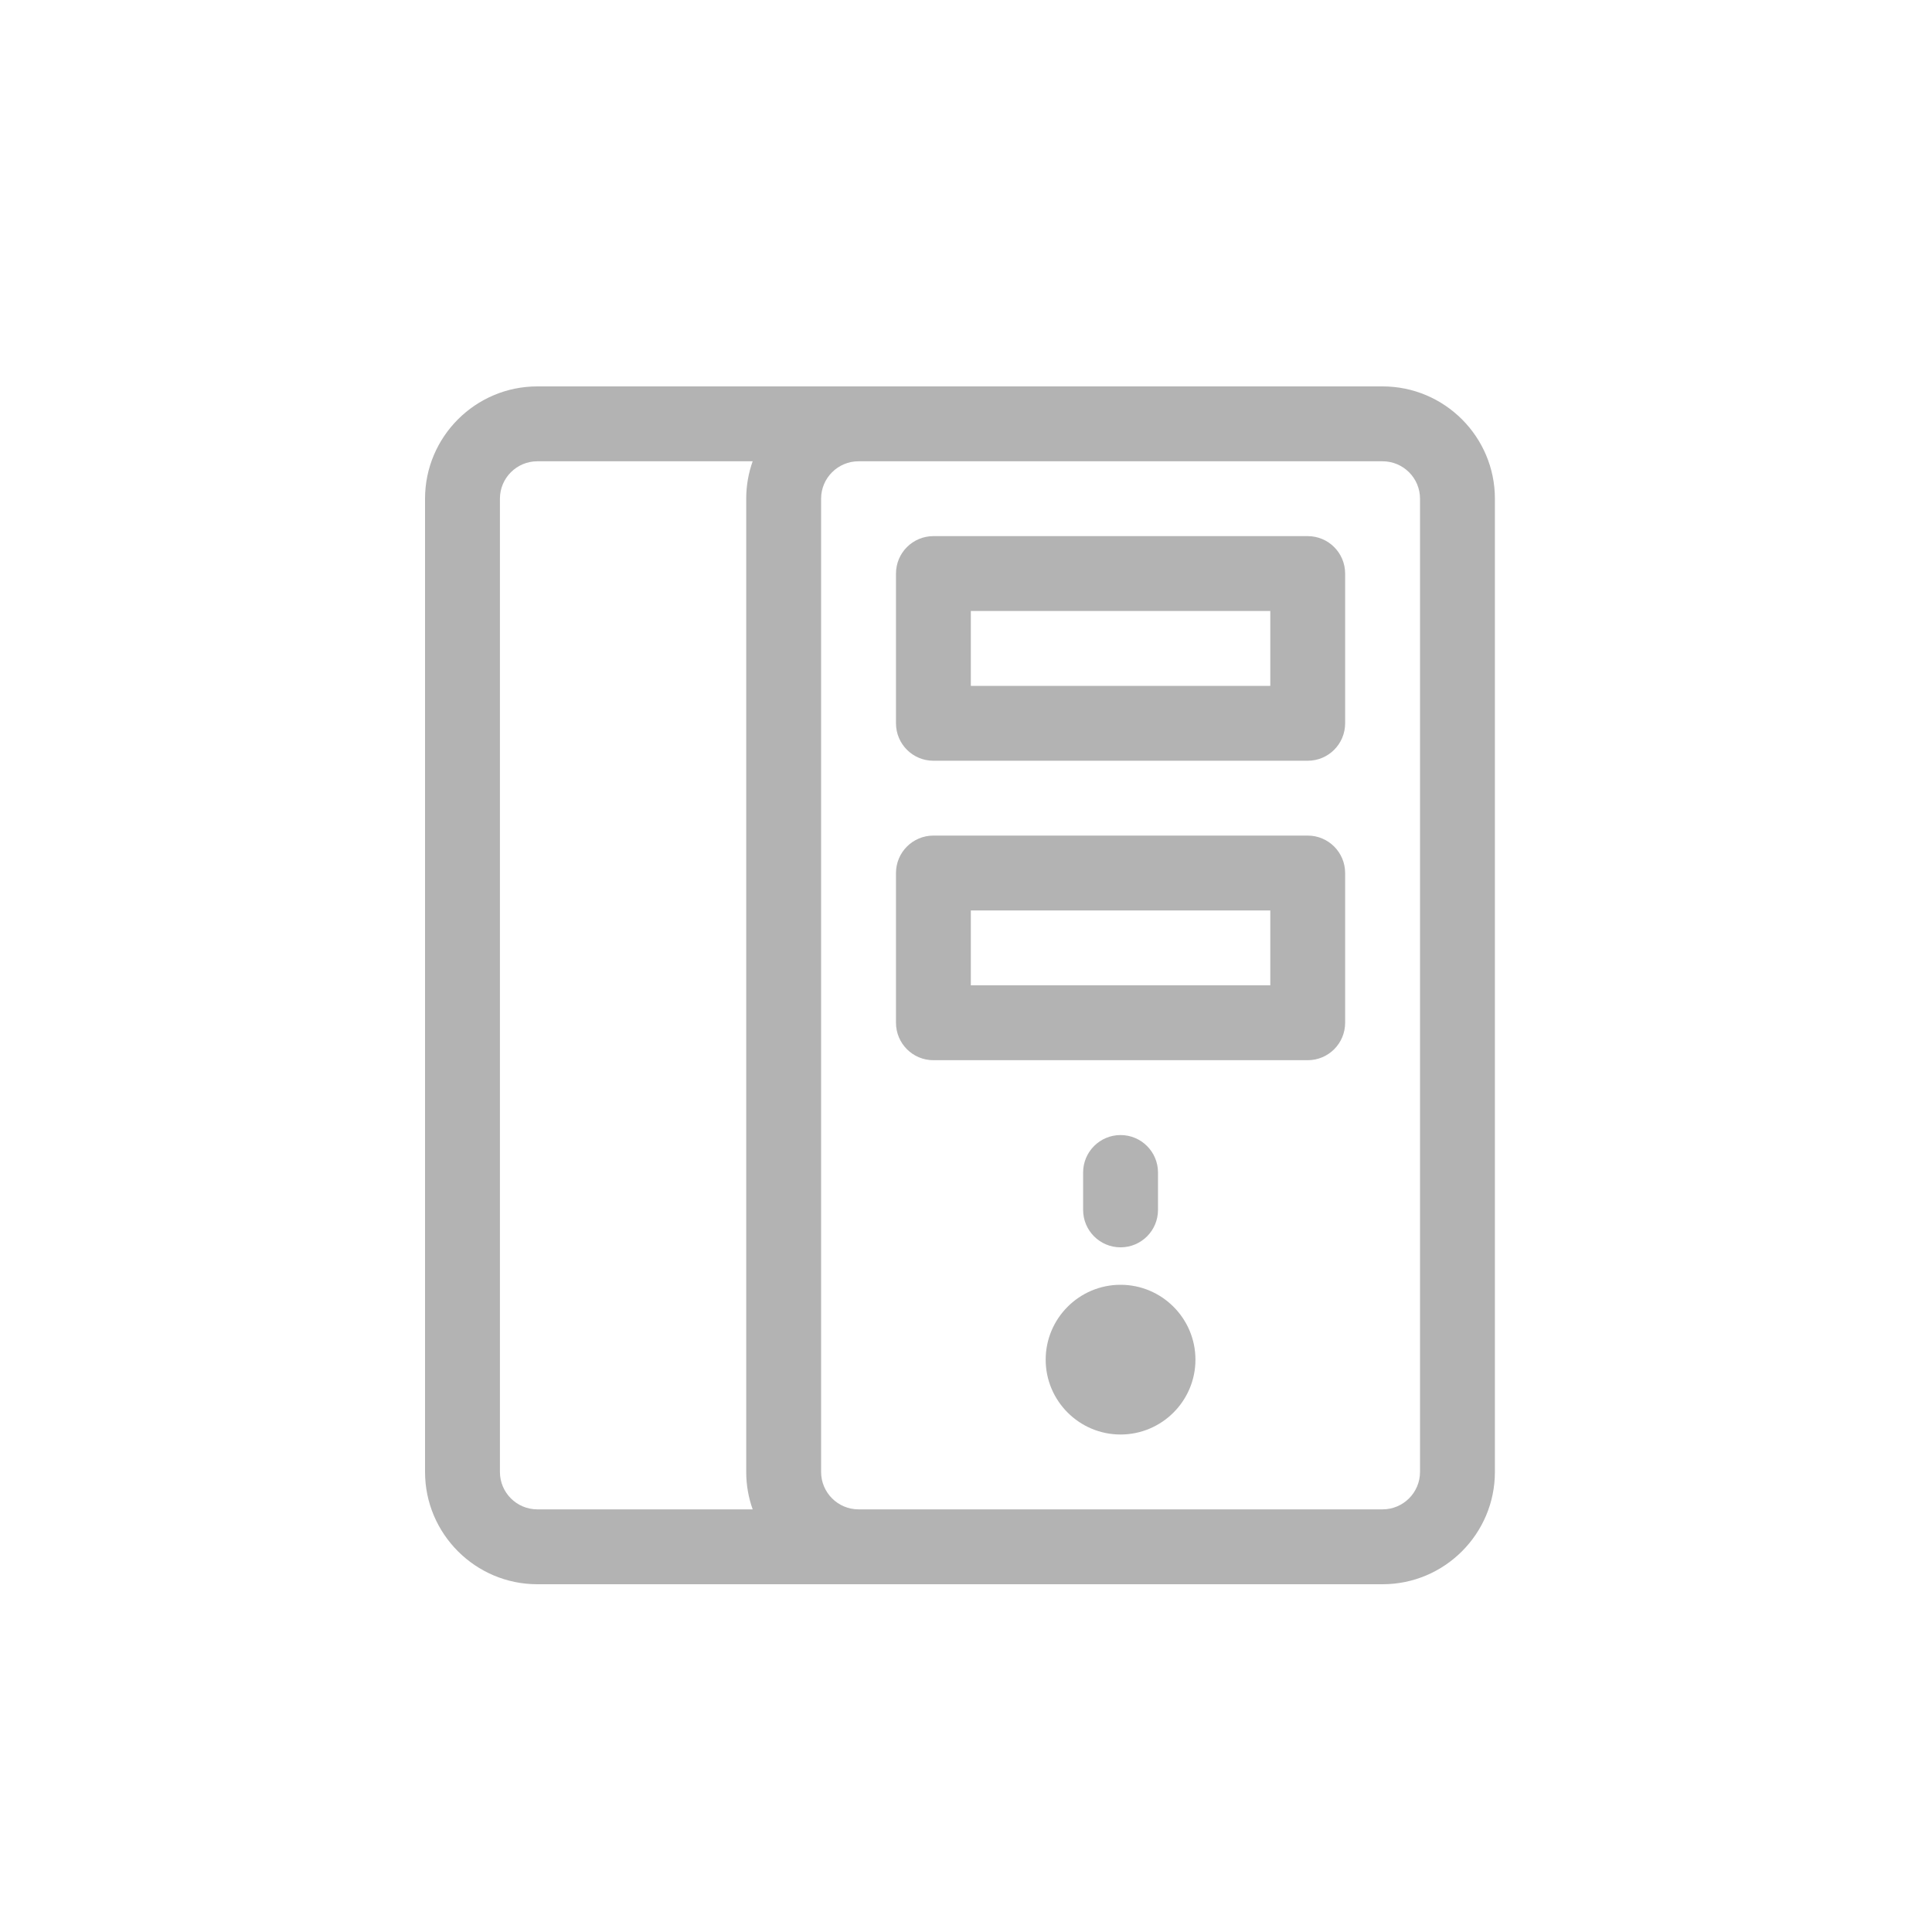 <svg width="50" height="50" viewBox="0 0 50 50" fill="none" xmlns="http://www.w3.org/2000/svg">
<g id="cb47ce06bdc3482387d4d96d60806ceaf6bfce6fc04a5e4ef5a40cdff93aaf48 1">
<path id="Vector" d="M33.844 13.875H24.156C23.621 13.875 23.188 14.309 23.188 14.844V18.719C23.188 19.254 23.621 19.688 24.156 19.688H33.844C34.379 19.688 34.812 19.254 34.812 18.719V14.844C34.812 14.309 34.379 13.875 33.844 13.875ZM32.875 17.75H25.125V15.812H32.875V17.75Z" fill="#B3B3B3"/>
<path id="Vector_2" d="M33.844 21.625H24.156C23.621 21.625 23.188 22.059 23.188 22.594V26.469C23.188 27.004 23.621 27.438 24.156 27.438H33.844C34.379 27.438 34.812 27.004 34.812 26.469V22.594C34.812 22.059 34.379 21.625 33.844 21.625ZM32.875 25.5H25.125V23.562H32.875V25.5Z" fill="#B3B3B3"/>
<path id="Vector_3" d="M29 33.25C27.932 33.25 27.062 34.119 27.062 35.188C27.062 36.256 27.932 37.125 29 37.125C30.068 37.125 30.938 36.256 30.938 35.188C30.938 34.119 30.068 33.25 29 33.25Z" fill="#B3B3B3"/>
<path id="Vector_4" d="M29.969 31.312V30.344C29.969 29.809 29.535 29.375 29 29.375C28.465 29.375 28.031 29.809 28.031 30.344V31.312C28.031 31.848 28.465 32.281 29 32.281C29.535 32.281 29.969 31.848 29.969 31.312Z" fill="#B3B3B3"/>
<path id="Vector_5" fill-rule="evenodd" clip-rule="evenodd" d="M13.906 10H35.781C37.384 10 38.688 11.304 38.688 12.906V38.094C38.688 39.696 37.384 41 35.781 41H13.906C12.304 41 11 39.696 11 38.094V12.906C11 11.304 12.304 10 13.906 10ZM22.219 39.062H35.781C36.315 39.062 36.75 38.628 36.75 38.094V12.906C36.75 12.372 36.315 11.938 35.781 11.938H22.219C21.685 11.938 21.25 12.372 21.25 12.906V38.094C21.25 38.628 21.685 39.062 22.219 39.062ZM19.479 11.938C19.371 12.241 19.312 12.567 19.312 12.906V38.094C19.312 38.433 19.371 38.759 19.479 39.062H13.906C13.372 39.062 12.938 38.628 12.938 38.094V12.906C12.938 12.372 13.372 11.938 13.906 11.938H19.479Z" fill="#B3B3B3"/>
</g>
</svg>
